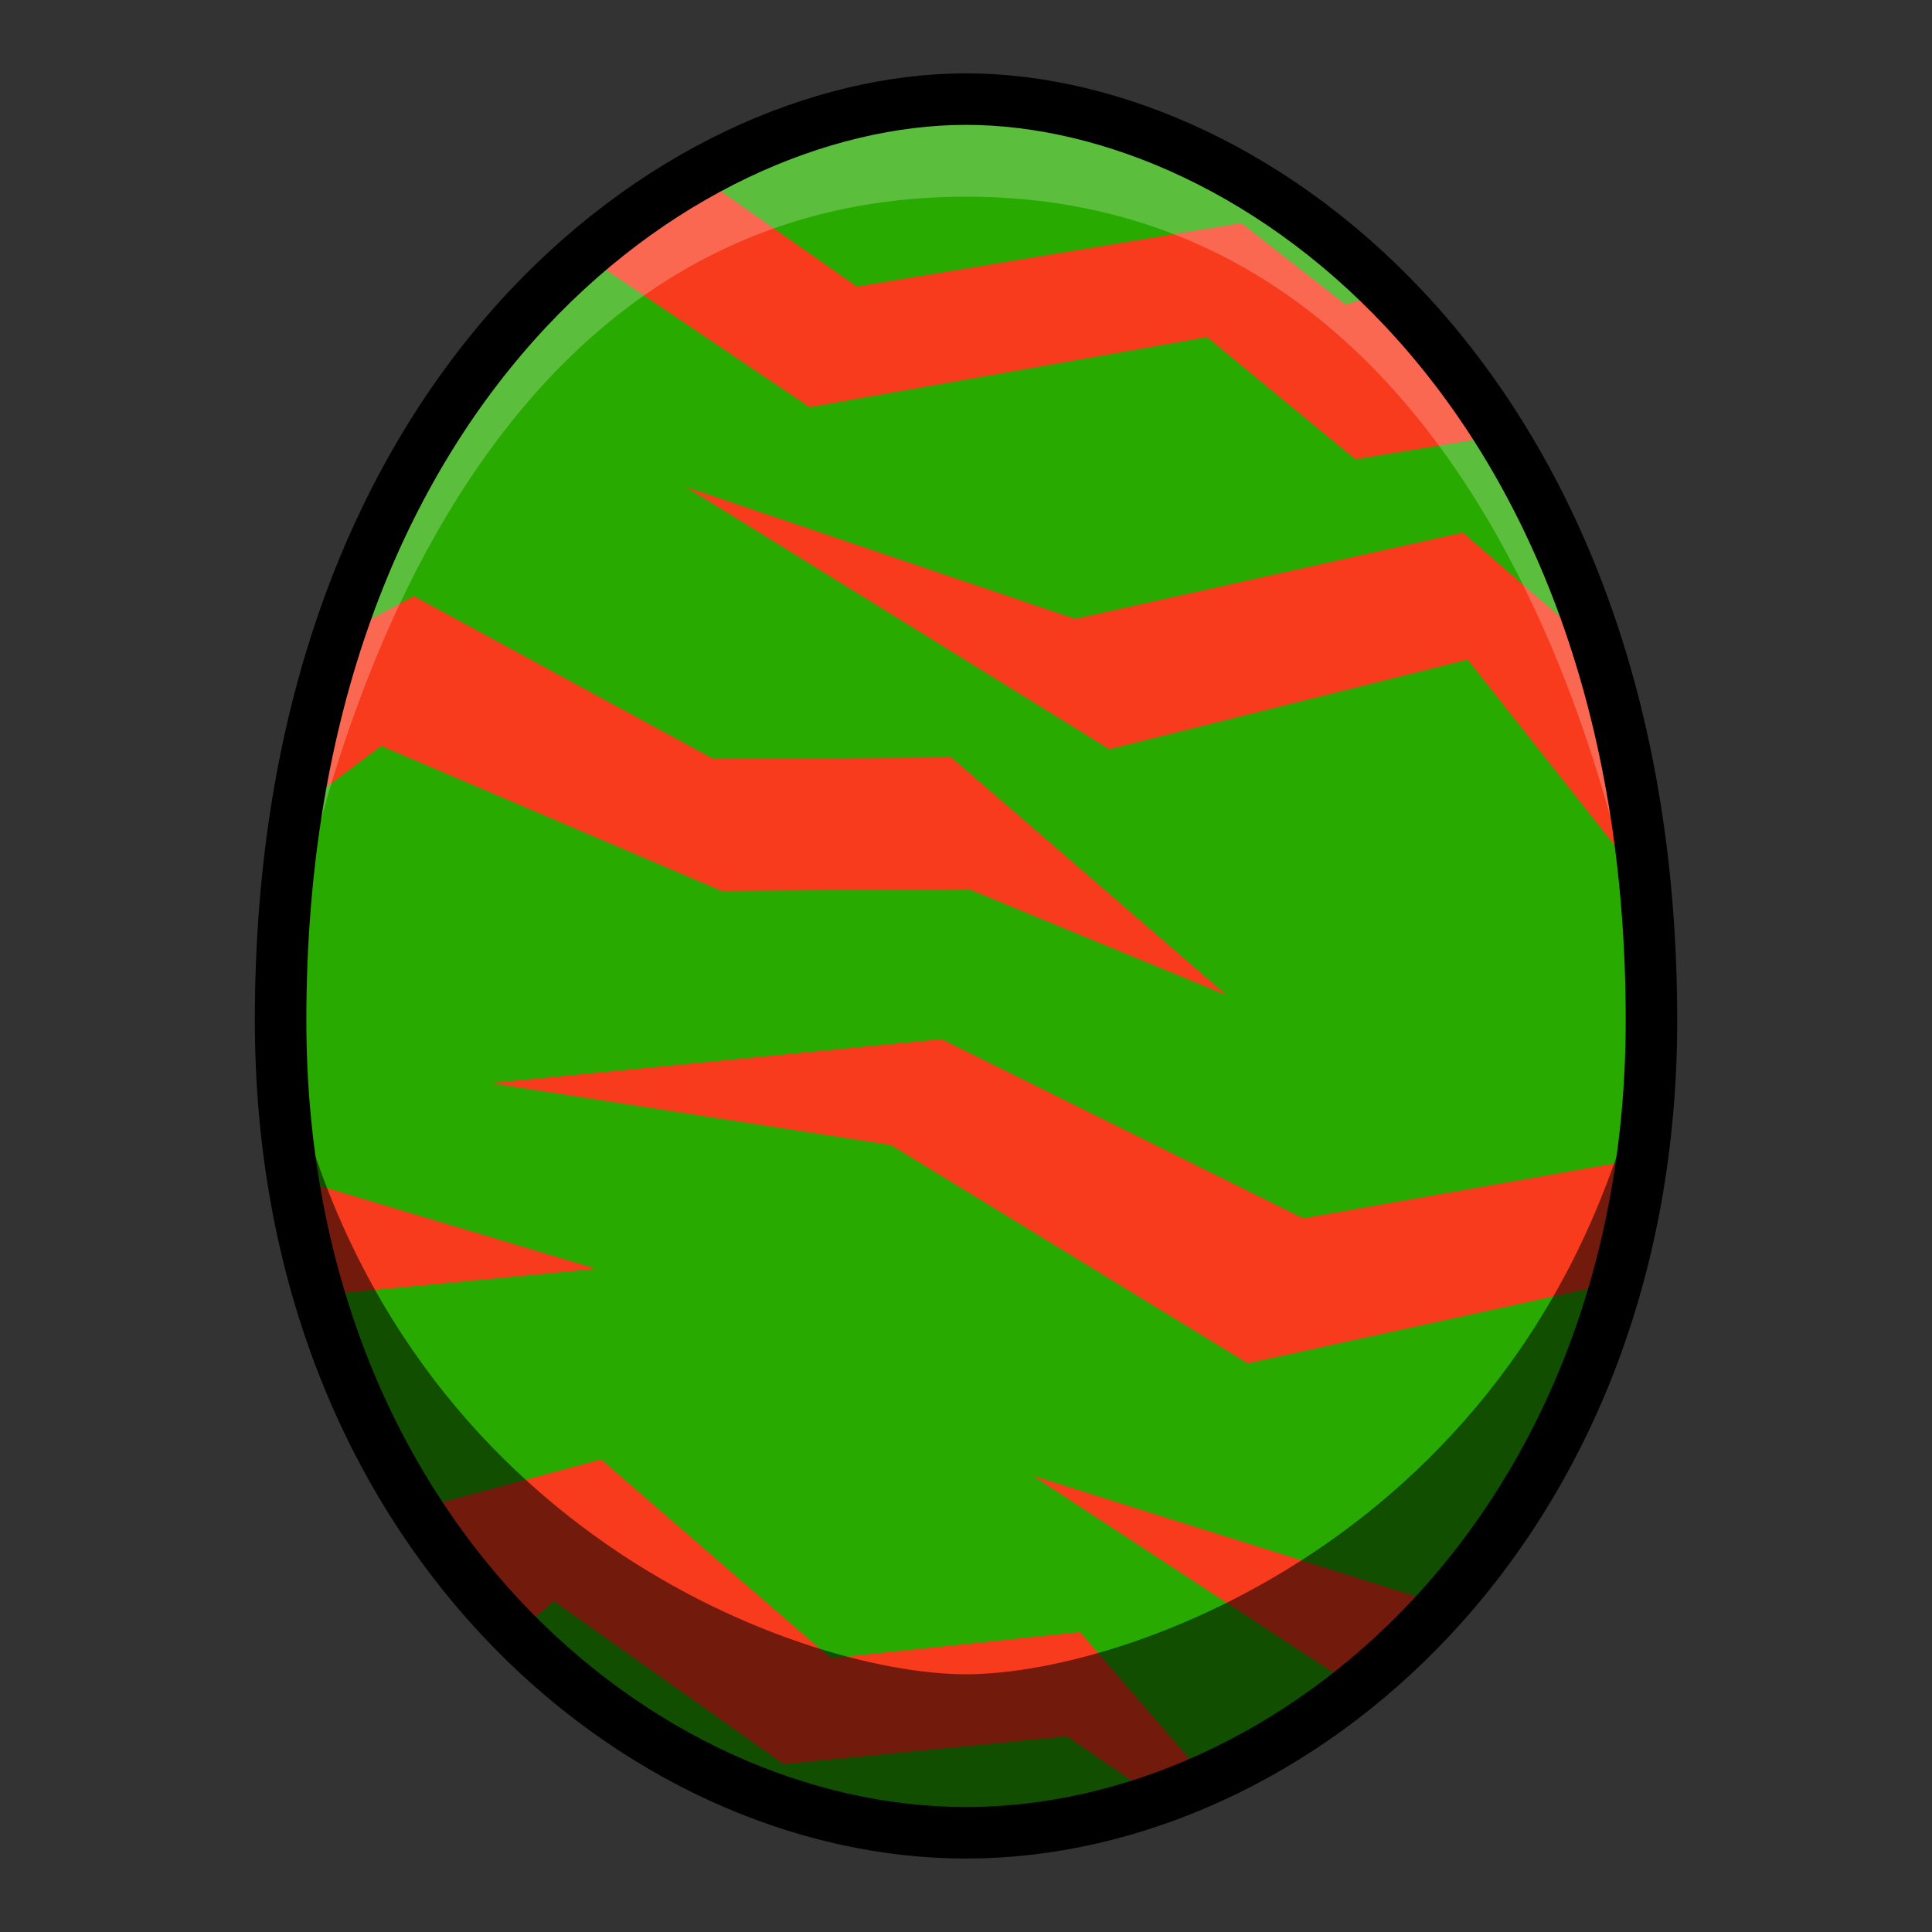 <?xml version="1.0" encoding="UTF-8" standalone="no"?>
<!-- Created with Inkscape (http://www.inkscape.org/) -->

<svg
   xmlns:dc="http://purl.org/dc/elements/1.1/"
   xmlns:cc="http://creativecommons.org/ns#"
   xmlns:rdf="http://www.w3.org/1999/02/22-rdf-syntax-ns#"
   xmlns:svg="http://www.w3.org/2000/svg"
   xmlns="http://www.w3.org/2000/svg"
   xmlns:sodipodi="http://sodipodi.sourceforge.net/DTD/sodipodi-0.dtd"
   xmlns:inkscape="http://www.inkscape.org/namespaces/inkscape"
   width="150"
   height="150"
   viewBox="0 0 39.687 39.687"
   version="1.1"
   id="svg8"
   inkscape:version="0.92.4 (5da689c313, 2019-01-14)"
   sodipodi:docname="MHST2-Deviljho Egg.svg">
  <rect x="0" y="0" width="39.687" height="39.687" fill="#333333" stroke="none"/>
  <defs
     id="defs2" />
  <sodipodi:namedview
     id="base"
     pagecolor="#ffffff"
     bordercolor="#666666"
     borderopacity="1.0"
     inkscape:pageopacity="0.0"
     inkscape:pageshadow="2"
     inkscape:zoom="2.8"
     inkscape:cx="8.3890091"
     inkscape:cy="78.336922"
     inkscape:document-units="px"
     inkscape:current-layer="layer1"
     showgrid="false"
     units="px"
     inkscape:window-width="1304"
     inkscape:window-height="745"
     inkscape:window-x="-8"
     inkscape:window-y="-8"
     inkscape:window-maximized="1"
     showguides="true"
     inkscape:guide-bbox="true"
     inkscape:snap-smooth-nodes="false"
     inkscape:snap-global="true">
    <inkscape:grid
       type="xygrid"
       id="grid878" />
  </sodipodi:namedview>
  <g
     inkscape:label="Layer 1"
     inkscape:groupmode="layer"
     id="layer1"
     transform="translate(0,-257.313)">
    <path
       inkscape:connector-curvature="0"
       style="fill:#28aa00;fill-opacity:1;stroke:none;stroke-width:1.058;stroke-linecap:butt;stroke-linejoin:miter;stroke-miterlimit:4;stroke-dasharray:none;stroke-opacity:1"
       d="m 19.844,259.349 c -5.953,0 -14.08,5.977 -14.08,18.922 0,10.442 7.34,16.691 14.08,16.691 6.74,0 14.08,-6.25 14.08,-16.691 0,-12.946 -8.127,-18.922 -14.08,-18.922 z"
       id="path4584-5-7" />
    <path
       style="fill:#f83a1d;stroke:none;stroke-width:1px;stroke-linecap:butt;stroke-linejoin:miter;stroke-opacity:1;fill-opacity:1"
       d="M 54.17 13.629 L 45.709 20.068 L 62.756 31.561 L 93.564 26.131 L 105.057 35.6 L 116.672 33.707 L 108.086 22.469 L 104.299 23.605 L 96.217 17.291 L 66.418 22.215 L 54.17 13.629 z M 53.16 37.746 L 85.988 58.076 L 113.768 51.131 L 127.152 68.051 L 123.744 50.248 L 113.389 41.283 L 83.338 47.975 L 53.16 37.746 z M 32.072 46.207 L 27.148 48.859 L 23.486 62.369 L 29.547 57.824 L 55.938 69.062 L 75.131 68.936 L 95.08 77.143 L 73.74 58.707 L 55.307 58.834 L 32.072 46.207 z M 72.984 80.553 L 38.008 83.961 L 69.068 88.76 L 96.723 105.68 L 126.143 99.24 L 127.531 89.77 L 101.016 94.441 L 72.984 80.553 z M 22.223 91.158 L 23.613 100.502 L 46.215 98.355 L 22.223 91.158 z M 46.594 113.129 L 32.072 117.043 L 39.9 126.766 L 42.932 124.115 L 60.736 136.742 L 82.707 134.596 L 89.904 139.52 L 93.312 137.625 L 83.717 126.514 L 64.396 128.535 L 46.594 113.129 z M 80.055 114.393 L 105.688 131.186 L 112.127 124.494 L 80.055 114.393 z "
       transform="matrix(0.265,0,0,0.265,0,257.313)"
       id="path1596" />
    <path
       style="opacity:0.238;fill:#ffffff;fill-opacity:1;stroke:none;stroke-width:0.265px;stroke-linecap:butt;stroke-linejoin:miter;stroke-opacity:1"
       d="m 19.844,259.349 c -8.886,0 -14.08,9.481 -14.08,18.922 0,0 1.718,-16.918 14.08,-16.918 12.362,0 14.08,16.918 14.08,16.918 0,-9.442 -5.194,-18.922 -14.08,-18.922 z"
       id="path4669-4"
       inkscape:connector-curvature="0"
       sodipodi:nodetypes="scscs" />
    <path
       style="opacity:0.541;fill:#000000;stroke:none;stroke-width:0.265px;stroke-linecap:butt;stroke-linejoin:miter;stroke-opacity:1"
       d="m 5.764,278.272 c 0.25,12.682 10.938,16.691 14.08,16.691 3.141,0 13.83,-4.009 14.08,-16.691 -1.822,10.27 -10.606,13.434 -14.08,13.434 -3.473,0 -12.258,-3.164 -14.08,-13.434 z"
       id="path4617-4"
       inkscape:connector-curvature="0" />
    <path
       style="fill:none;stroke:#000000;stroke-width:1.058;stroke-linecap:butt;stroke-linejoin:miter;stroke-miterlimit:4;stroke-dasharray:none;stroke-opacity:1"
       d="m 19.844,259.349 c -5.953,0 -14.08,5.977 -14.08,18.922 0,10.442 7.34,16.691 14.08,16.691 6.74,0 14.08,-6.25 14.08,-16.691 0,-12.946 -8.127,-18.922 -14.08,-18.922 z"
       id="path4584-7"
       inkscape:connector-curvature="0" />
  </g>
</svg>
